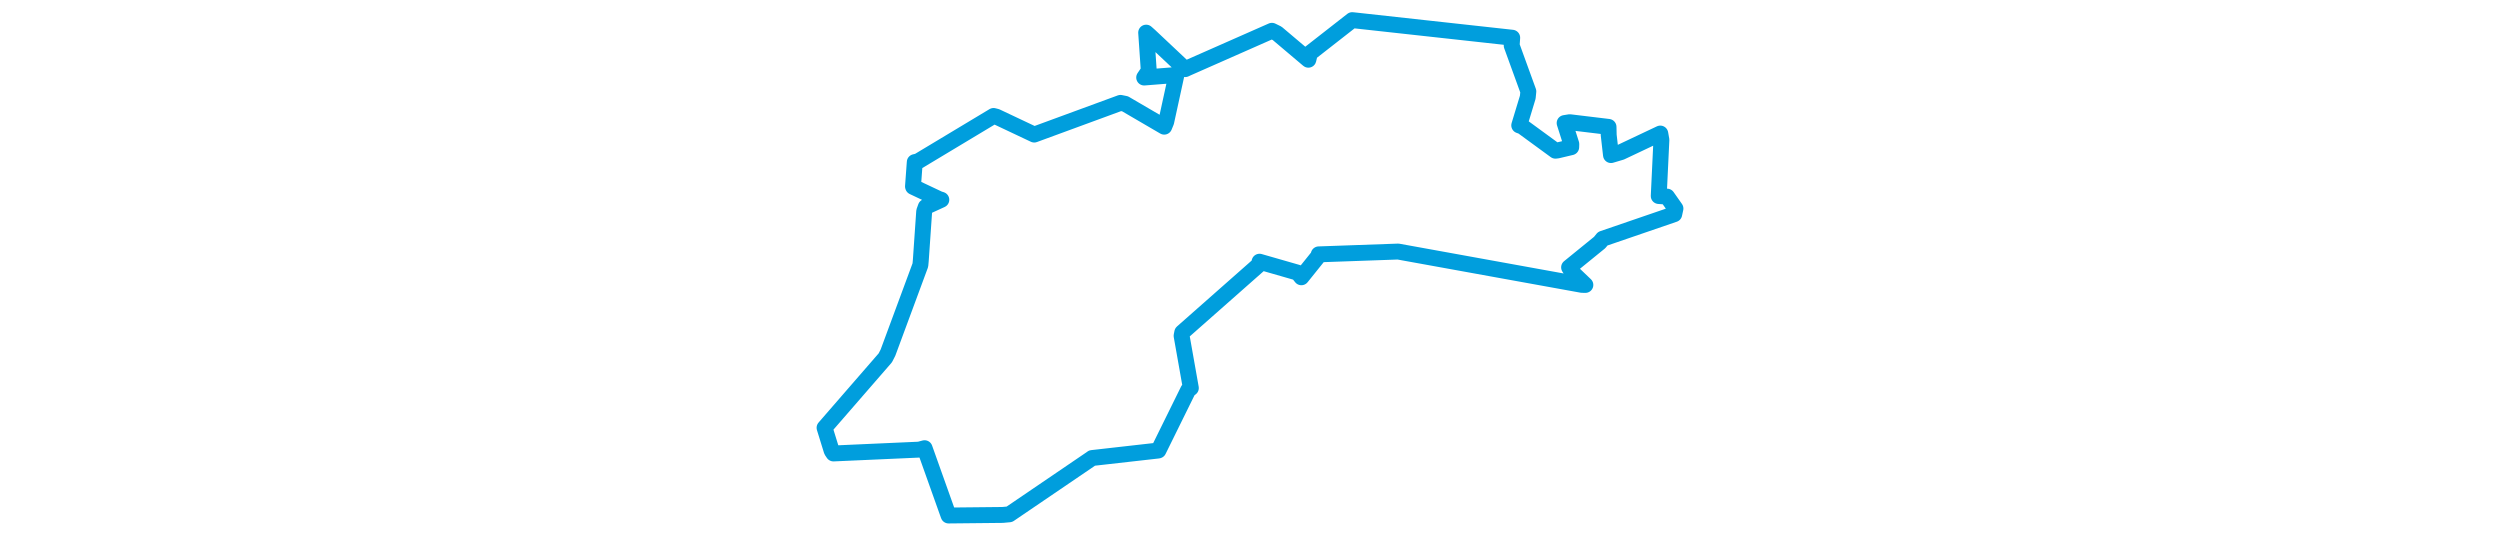 <svg viewBox="0 0 356.465 215.205" width="1000" xmlns="http://www.w3.org/2000/svg"><polygon points="8.053,171.109 10.901,180.316 11.616,181.384 45.904,179.851 48.069,179.277 57.24,205.015 57.67,206.2 79.266,205.976 81.992,205.724 114.773,183.432 115.054,183.209 141.424,180.227 141.607,180.18 153.515,156.023 154.572,155.217 150.868,134.316 151.139,132.963 182.002,105.726 182.042,104.681 197.308,109.067 198.784,110.912 205.587,102.438 205.728,101.745 237.214,100.632 237.496,100.625 310.997,113.942 312.38,113.975 307.392,109.209 305.869,106.944 318.099,97.001 319.336,95.484 347.923,85.678 348.412,83.412 345.061,78.645 341.725,78.409 342.792,55.968 342.346,53.418 326.676,60.83 322.624,62.035 321.715,54.037 321.644,50.755 306.133,48.884 304.082,49.215 306.754,57.621 306.713,58.881 301.233,60.181 300.401,60.279 287.098,50.556 285.925,50.146 289.335,38.905 289.57,36.567 282.901,18.207 283.116,15.088 220.649,8.219 219.117,8.053 202.205,21.265 201.575,23.891 189.096,13.345 186.999,12.317 153.274,27.198 152.297,27.653 138.187,14.382 136.698,13.055 137.74,28.303 135.903,31.011 148.16,30.043 148.803,29.982 144.714,48.745 143.925,50.668 128.269,41.528 126.421,41.154 92.159,53.74 91.937,53.83 76.834,46.692 75.66,46.386 45.463,64.533 44.139,64.84 43.428,74.573 43.482,74.739 53.853,79.633 54.762,79.907 48.55,82.752 47.906,84.546 46.548,104.206 46.377,106.046 33.424,141.046 32.354,143.135 8.053,171.109" stroke="#009edd" stroke-width="6.36px" fill="none" stroke-linejoin="round" vector-effect="non-scaling-stroke"></polygon></svg>